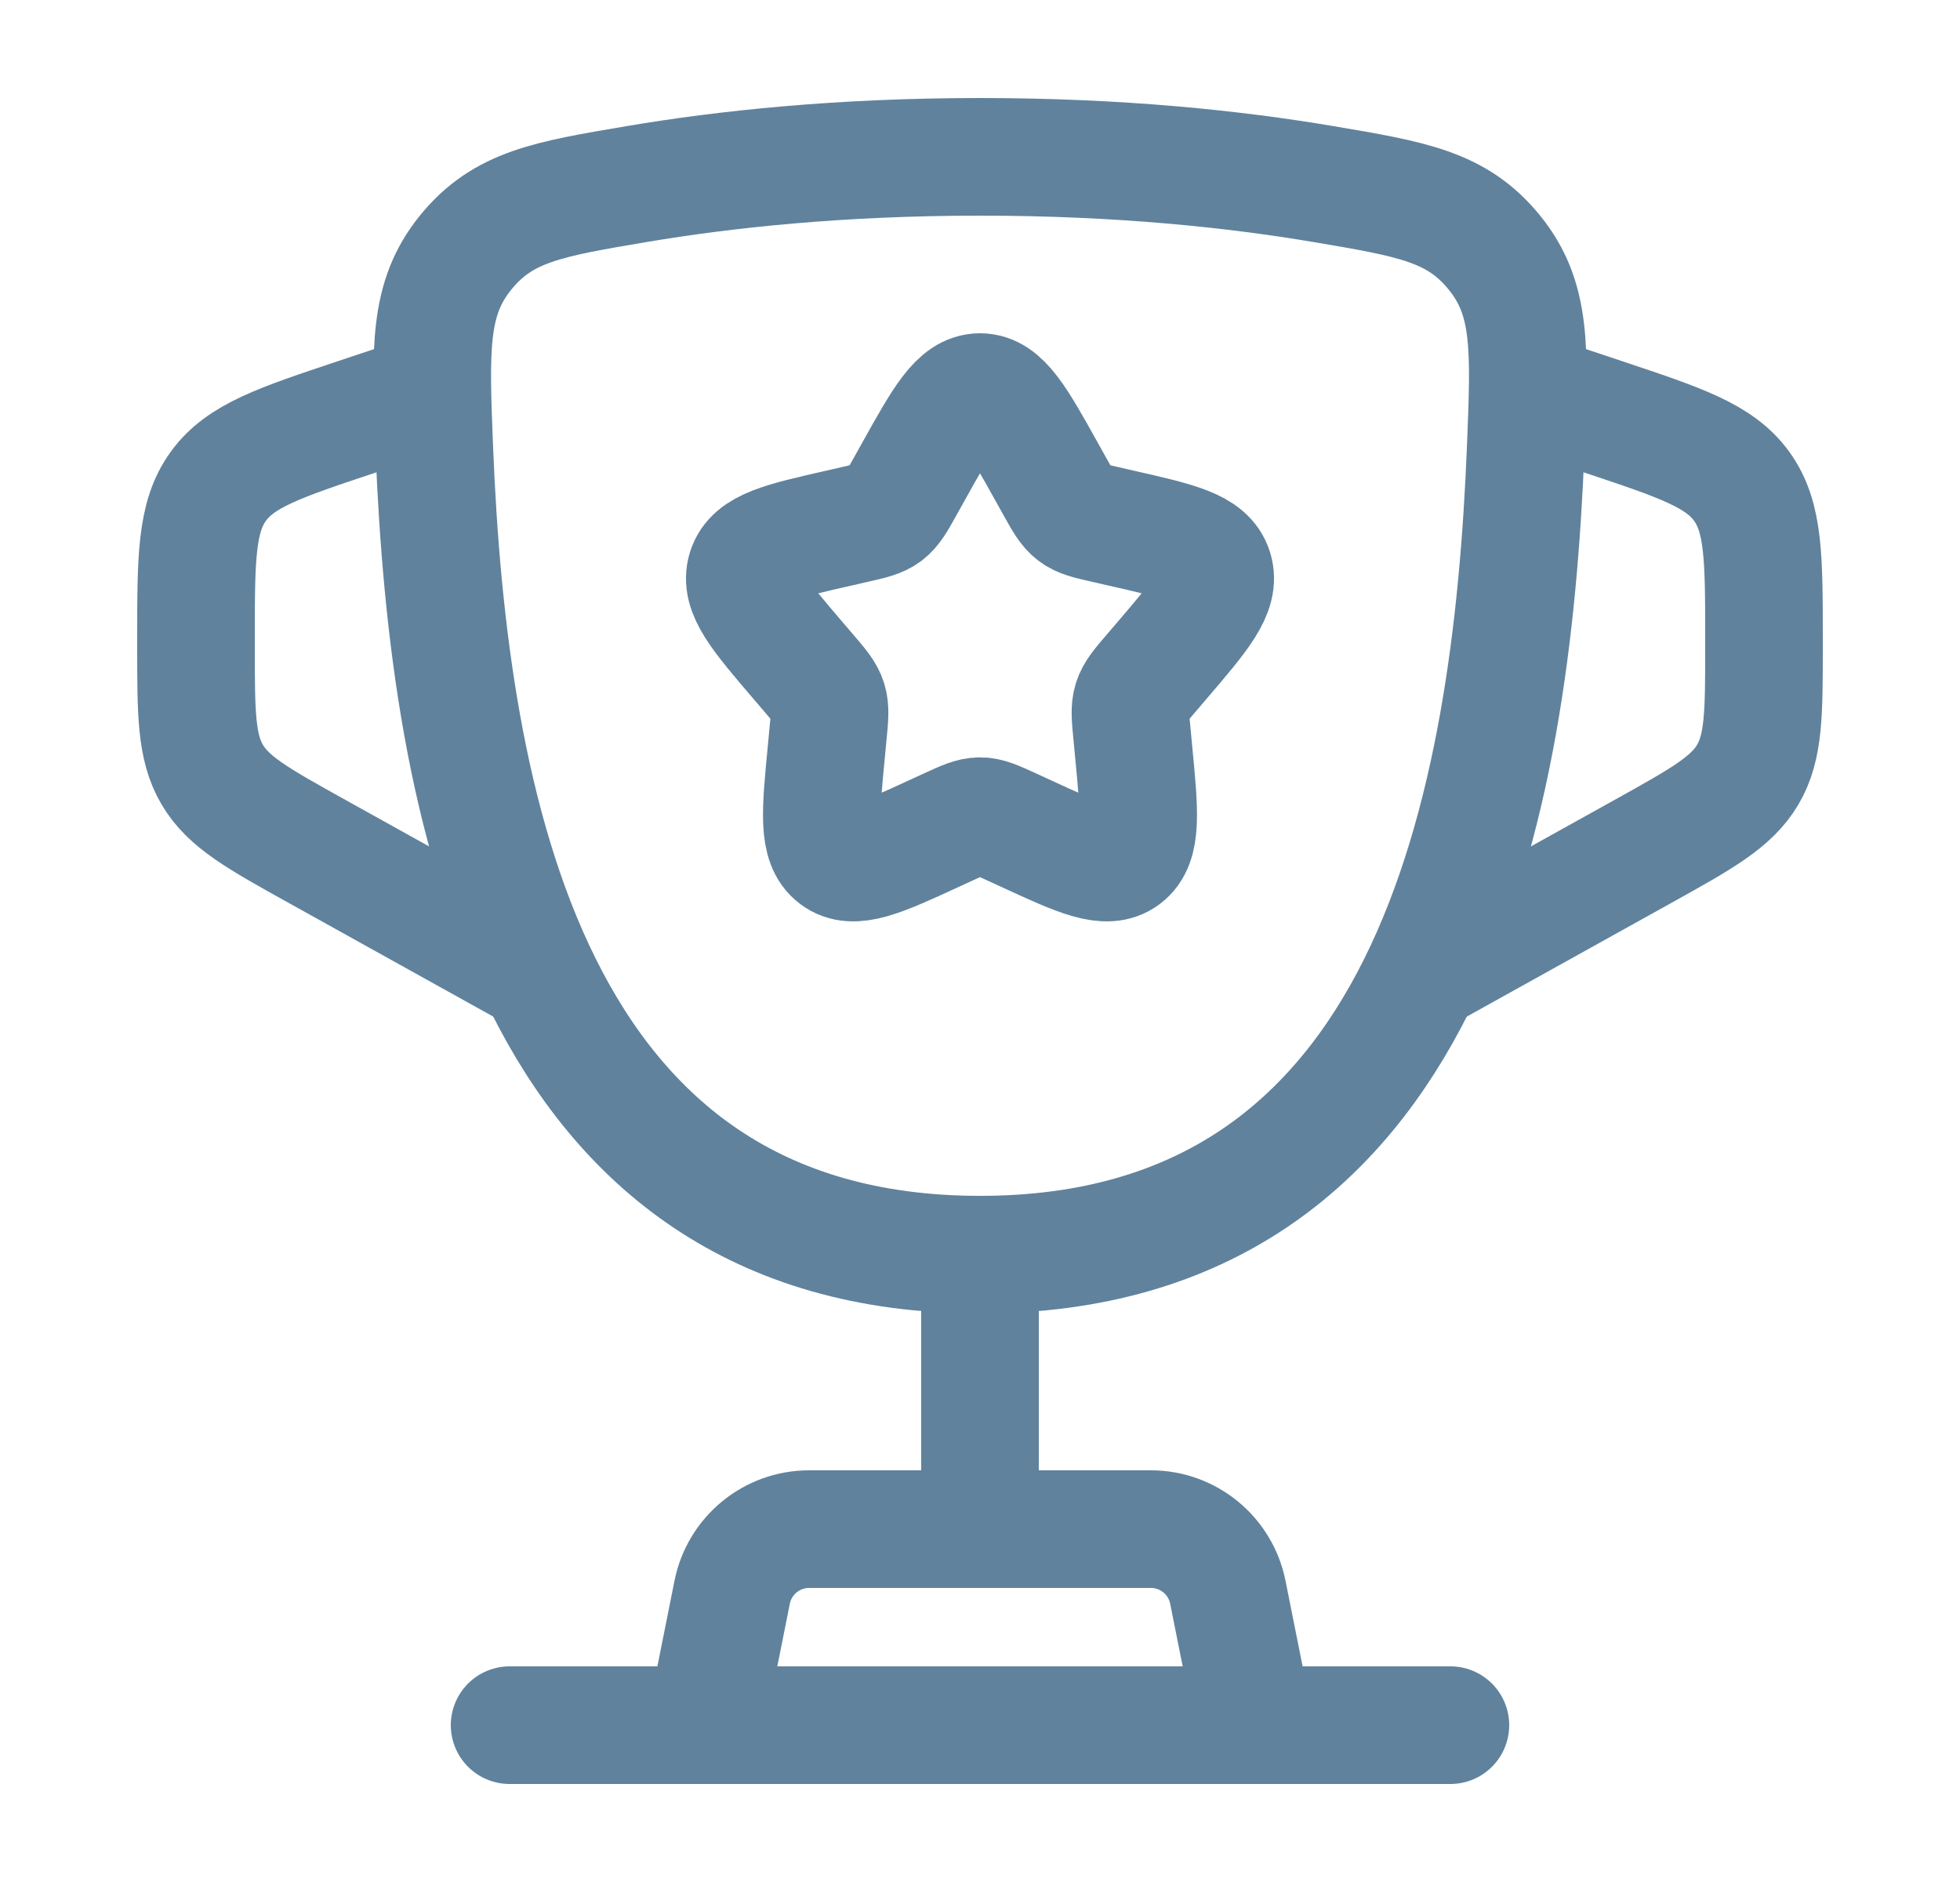 <svg width="25" height="24" viewBox="0 0 25 24" fill="none" xmlns="http://www.w3.org/2000/svg">
<path d="M12.5 16C6.74 16 5.72 10.259 5.539 5.706C5.489 4.44 5.464 3.807 5.939 3.221C6.415 2.635 6.984 2.539 8.123 2.347C9.247 2.157 10.717 2 12.5 2C14.284 2 15.753 2.157 16.877 2.347C18.016 2.539 18.585 2.635 19.061 3.221C19.537 3.807 19.512 4.44 19.461 5.706C19.28 10.259 18.26 16 12.5 16Z" stroke="#60829D" stroke-width="1.5"/>
<path d="M12.5 16V19" stroke="#60829D" stroke-width="1.5" stroke-linecap="round"/>
<path d="M16 22H9L9.339 20.304C9.433 19.837 9.843 19.5 10.32 19.5H14.68C15.157 19.5 15.567 19.837 15.661 20.304L16 22Z" stroke="#60829D" stroke-width="1.5" stroke-linecap="round" stroke-linejoin="round"/>
<path d="M19.5 5L20.449 5.316C21.439 5.646 21.934 5.811 22.217 6.204C22.5 6.597 22.5 7.119 22.5 8.162V8.235C22.5 9.096 22.5 9.526 22.293 9.878C22.085 10.23 21.709 10.439 20.957 10.857L18 12.5" stroke="#60829D" stroke-width="1.5"/>
<path d="M5.5 5L4.551 5.316C3.561 5.646 3.066 5.811 2.783 6.204C2.5 6.597 2.5 7.119 2.5 8.162V8.235C2.5 9.096 2.5 9.526 2.707 9.878C2.914 10.23 3.291 10.439 4.043 10.857L7 12.5" stroke="#60829D" stroke-width="1.5"/>
<path d="M11.646 6.023C12.026 5.341 12.216 5 12.5 5C12.784 5 12.974 5.341 13.354 6.023L13.452 6.199C13.56 6.393 13.614 6.489 13.698 6.553C13.783 6.617 13.887 6.641 14.097 6.688L14.288 6.732C15.026 6.899 15.395 6.982 15.483 7.264C15.571 7.547 15.319 7.841 14.816 8.429L14.686 8.581C14.543 8.748 14.471 8.832 14.439 8.935C14.407 9.039 14.418 9.15 14.44 9.373L14.459 9.576C14.535 10.361 14.573 10.754 14.344 10.928C14.114 11.102 13.768 10.944 13.077 10.625L12.899 10.543C12.702 10.453 12.604 10.408 12.5 10.408C12.396 10.408 12.298 10.453 12.101 10.543L11.923 10.625C11.232 10.944 10.886 11.102 10.656 10.928C10.427 10.754 10.465 10.361 10.541 9.576L10.56 9.373C10.582 9.15 10.593 9.039 10.561 8.935C10.529 8.832 10.457 8.748 10.314 8.581L10.184 8.429C9.681 7.841 9.429 7.547 9.517 7.264C9.605 6.982 9.974 6.899 10.712 6.732L10.903 6.688C11.113 6.641 11.217 6.617 11.302 6.553C11.386 6.489 11.44 6.393 11.548 6.199L11.646 6.023Z" stroke="#60829D" stroke-width="1.5"/>
<path d="M18.5 22H6.5" stroke="#60829D" stroke-width="1.5" stroke-linecap="round"/>
</svg>
